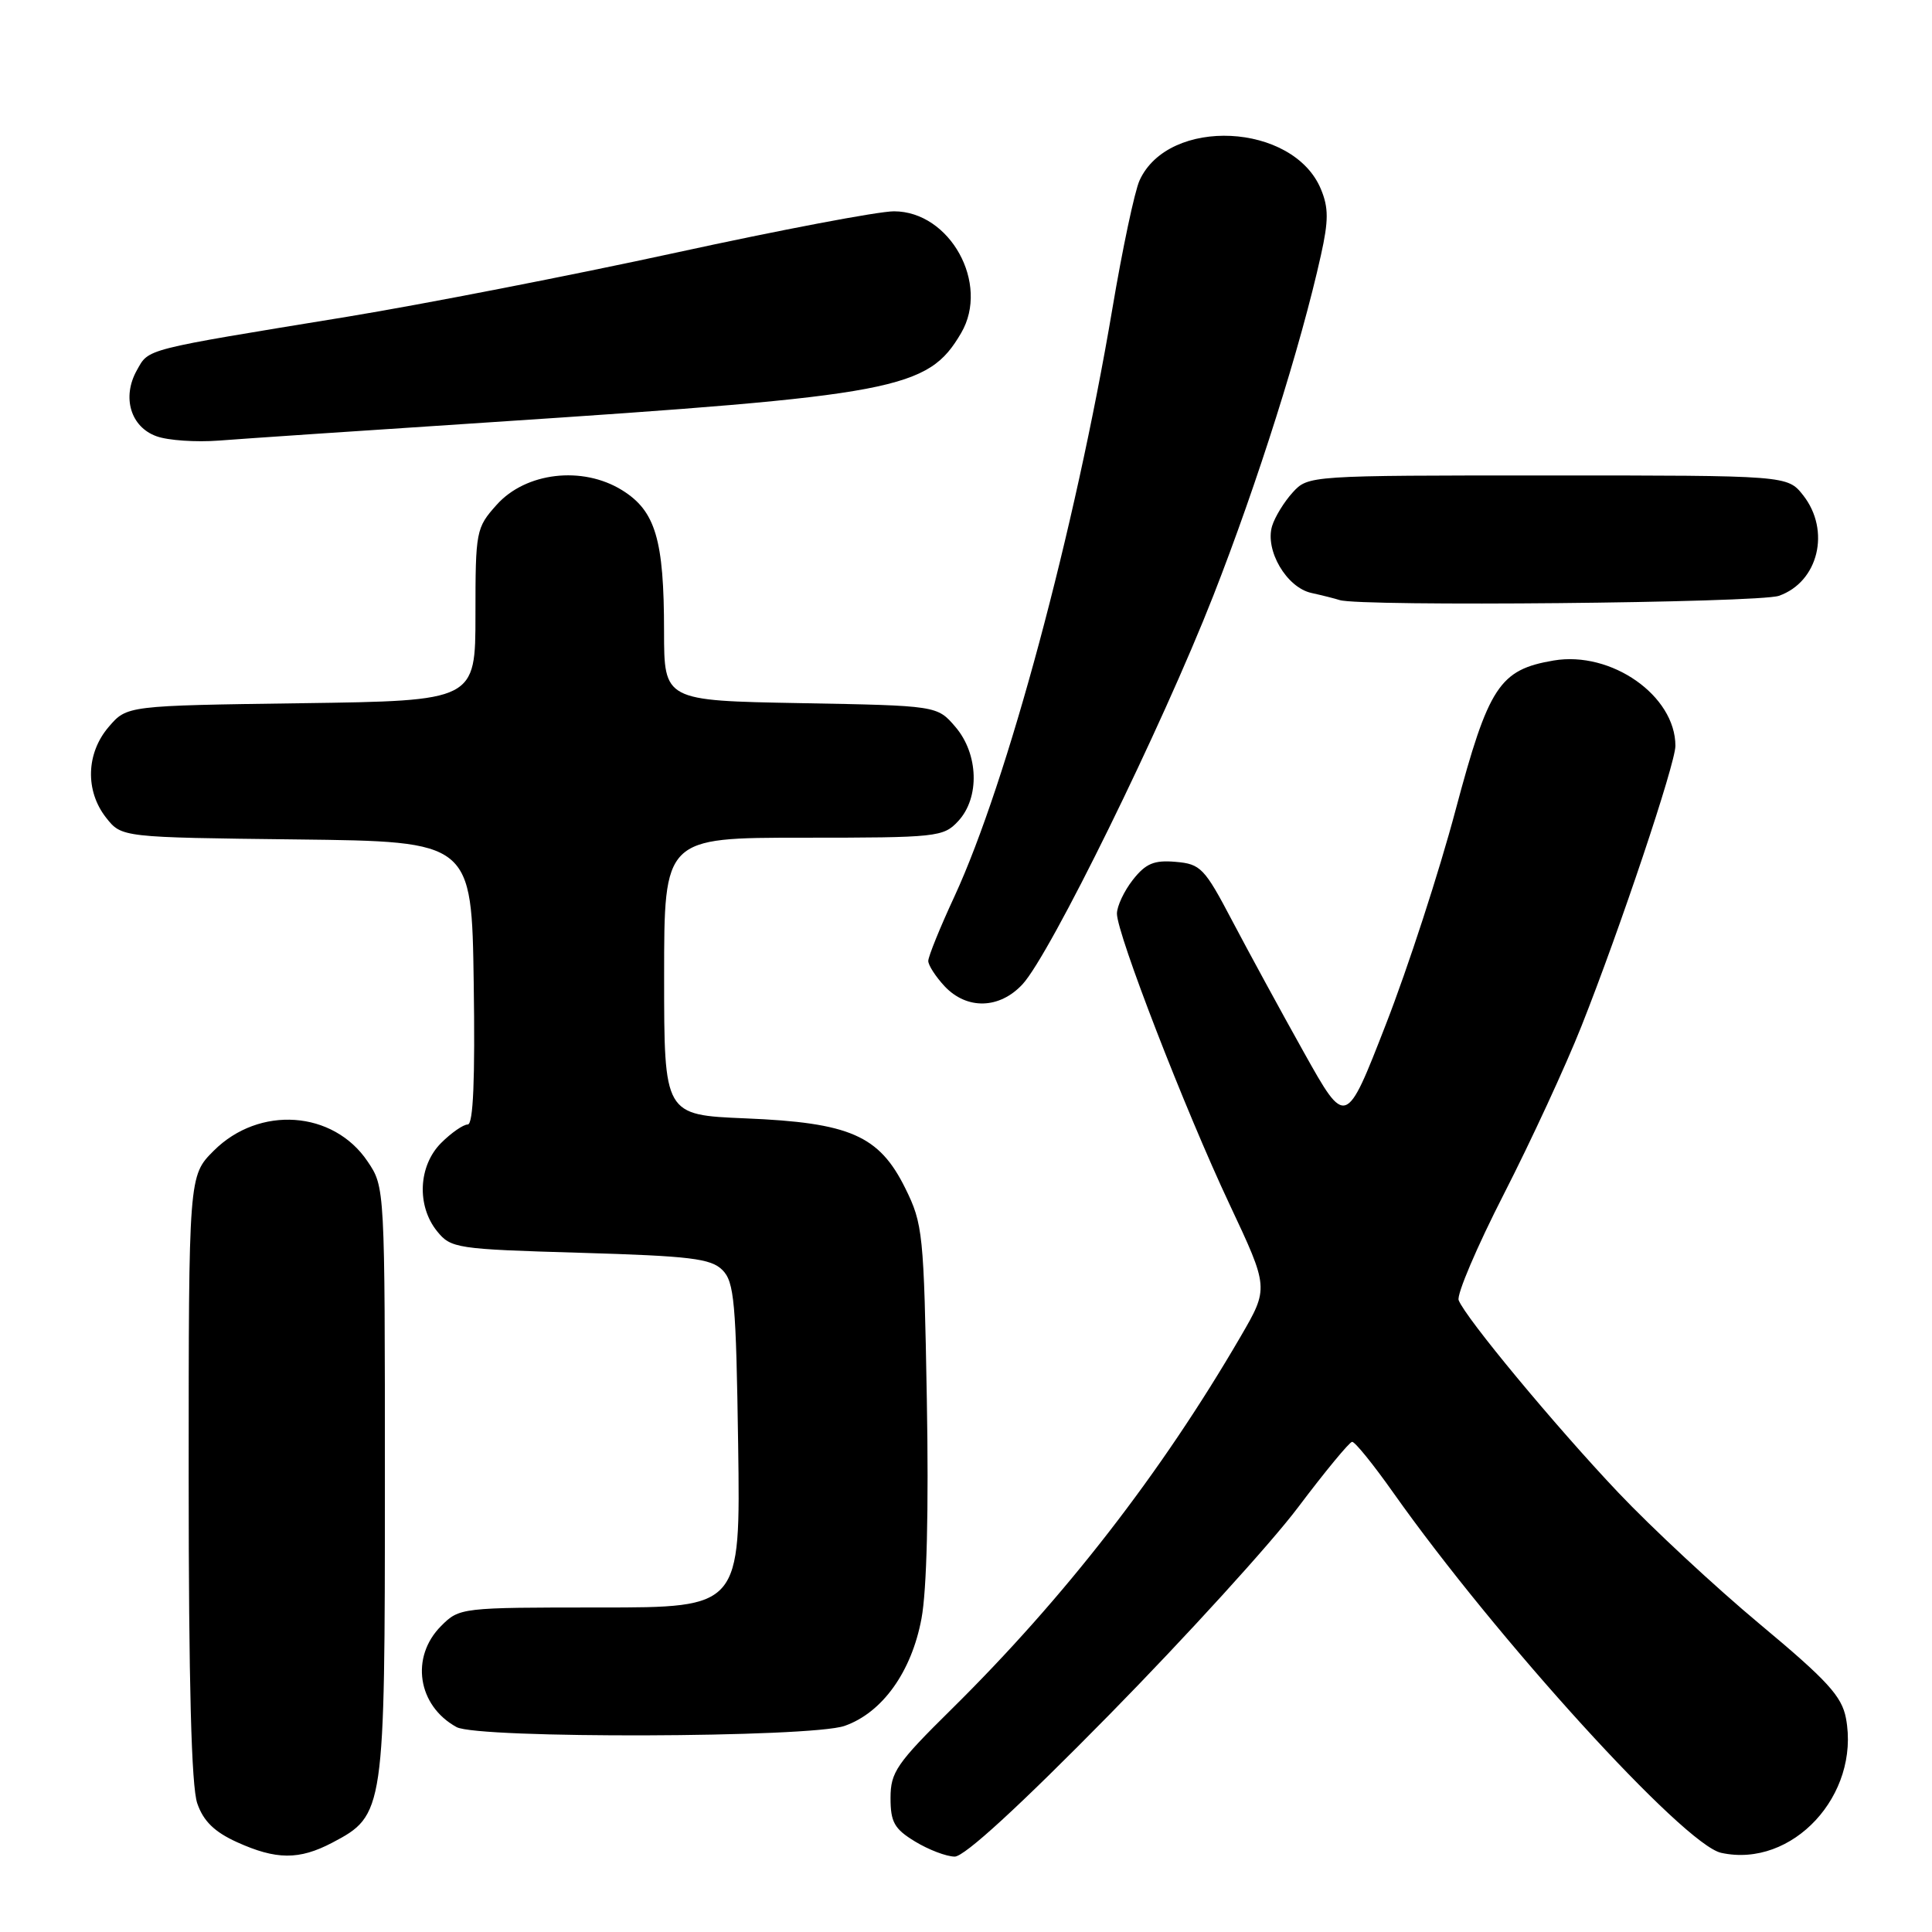 <?xml version="1.0" encoding="UTF-8" standalone="no"?>
<!DOCTYPE svg PUBLIC "-//W3C//DTD SVG 1.1//EN" "http://www.w3.org/Graphics/SVG/1.1/DTD/svg11.dtd" >
<svg xmlns="http://www.w3.org/2000/svg" xmlns:xlink="http://www.w3.org/1999/xlink" version="1.1" viewBox="0 0 256 256">
 <g >
 <path fill="currentColor"
d=" M 44.02 244.17 C 50.94 240.52 51.00 240.14 51.00 196.40 C 51.00 157.32 51.00 157.29 48.71 153.90 C 44.17 147.14 34.34 146.46 28.32 152.48 C 25.00 155.80 25.00 155.80 25.00 195.75 C 25.00 223.00 25.36 236.74 26.14 238.96 C 26.95 241.31 28.42 242.74 31.39 244.09 C 36.60 246.45 39.63 246.47 44.02 244.17 Z  M 147.00 227.20 C 157.18 216.84 168.43 204.48 172.00 199.73 C 175.57 194.99 178.80 191.08 179.16 191.05 C 179.53 191.02 181.97 194.04 184.59 197.75 C 198.29 217.14 223.12 244.43 228.06 245.51 C 237.49 247.58 246.51 237.86 244.60 227.68 C 244.05 224.76 242.15 222.68 233.19 215.21 C 227.28 210.28 218.83 202.42 214.41 197.75 C 206.03 188.90 194.17 174.60 193.28 172.28 C 193.00 171.54 195.69 165.22 199.27 158.22 C 202.85 151.22 207.47 141.22 209.54 136.00 C 214.65 123.13 222.00 101.20 222.00 98.83 C 222.00 92.18 213.51 86.23 205.87 87.52 C 198.68 88.74 197.25 90.93 192.87 107.34 C 190.71 115.48 186.55 128.26 183.63 135.75 C 178.33 149.38 178.33 149.38 172.77 139.44 C 169.71 133.97 165.44 126.12 163.27 122.00 C 159.60 115.01 159.09 114.48 155.78 114.20 C 152.92 113.95 151.82 114.41 150.11 116.58 C 148.95 118.06 148.00 120.08 148.00 121.06 C 148.00 123.75 157.01 147.02 162.92 159.58 C 168.13 170.66 168.13 170.66 164.40 177.08 C 153.83 195.24 141.08 211.67 126.08 226.48 C 118.80 233.66 118.00 234.83 118.00 238.24 C 118.00 241.44 118.50 242.34 121.25 244.01 C 123.04 245.10 125.40 246.00 126.50 246.01 C 127.79 246.02 135.09 239.32 147.00 227.20 Z  M 111.91 228.69 C 116.91 226.94 120.78 221.54 122.10 214.48 C 122.81 210.71 123.07 199.98 122.81 185.44 C 122.42 163.41 122.29 162.17 119.95 157.44 C 116.49 150.45 112.61 148.76 98.79 148.19 C 88.00 147.74 88.00 147.74 88.00 129.37 C 88.00 111.00 88.00 111.00 106.46 111.00 C 124.16 111.00 125.01 110.91 126.96 108.81 C 129.85 105.71 129.67 99.90 126.59 96.31 C 124.18 93.50 124.18 93.50 106.09 93.17 C 88.00 92.84 88.00 92.84 87.99 83.67 C 87.99 71.49 86.86 67.69 82.41 64.94 C 77.16 61.70 69.66 62.58 65.81 66.89 C 63.08 69.94 63.00 70.35 63.00 81.45 C 63.00 92.86 63.00 92.86 39.91 93.18 C 16.82 93.50 16.82 93.50 14.41 96.31 C 11.41 99.80 11.26 104.79 14.06 108.35 C 16.12 110.96 16.12 110.96 39.31 111.23 C 62.50 111.50 62.50 111.50 62.77 130.25 C 62.96 143.04 62.71 149.00 61.98 149.00 C 61.39 149.00 59.80 150.10 58.45 151.45 C 55.43 154.48 55.19 159.77 57.91 163.14 C 59.75 165.41 60.44 165.52 76.88 166.00 C 91.49 166.43 94.19 166.76 95.72 168.28 C 97.30 169.86 97.53 172.52 97.81 191.53 C 98.11 213.00 98.11 213.00 79.51 213.00 C 61.09 213.00 60.88 213.02 58.45 215.45 C 54.34 219.57 55.33 226.02 60.50 228.85 C 63.35 230.40 107.40 230.27 111.91 228.69 Z  M 135.49 130.42 C 139.15 126.47 153.94 96.35 160.76 78.96 C 166.62 64.01 172.38 45.78 175.03 33.81 C 176.05 29.23 176.05 27.52 175.03 25.07 C 171.38 16.25 154.85 15.45 151.00 23.90 C 150.35 25.32 148.72 33.01 147.38 40.99 C 142.43 70.27 133.47 103.61 126.48 118.76 C 124.56 122.89 123.00 126.75 123.00 127.33 C 123.00 127.90 123.98 129.41 125.17 130.69 C 128.12 133.82 132.44 133.71 135.49 130.42 Z  M 235.71 78.95 C 240.95 77.12 242.60 70.30 238.93 65.63 C 236.85 63.00 236.85 63.00 205.10 63.00 C 173.45 63.00 173.34 63.01 171.29 65.25 C 170.16 66.49 168.93 68.49 168.56 69.70 C 167.59 72.92 170.48 77.85 173.77 78.57 C 175.27 78.90 176.95 79.33 177.50 79.51 C 180.17 80.40 233.01 79.89 235.71 78.95 Z  M 65.00 55.95 C 118.91 52.40 122.96 51.63 127.36 44.12 C 131.18 37.59 125.88 28.00 118.45 28.00 C 116.38 28.00 103.38 30.47 89.56 33.48 C 75.73 36.49 56.11 40.31 45.96 41.98 C 18.78 46.42 19.76 46.17 18.13 49.07 C 16.13 52.64 17.31 56.59 20.75 57.81 C 22.26 58.36 25.98 58.61 29.00 58.38 C 32.02 58.14 48.23 57.05 65.00 55.95 Z "/>
</g>
</svg>